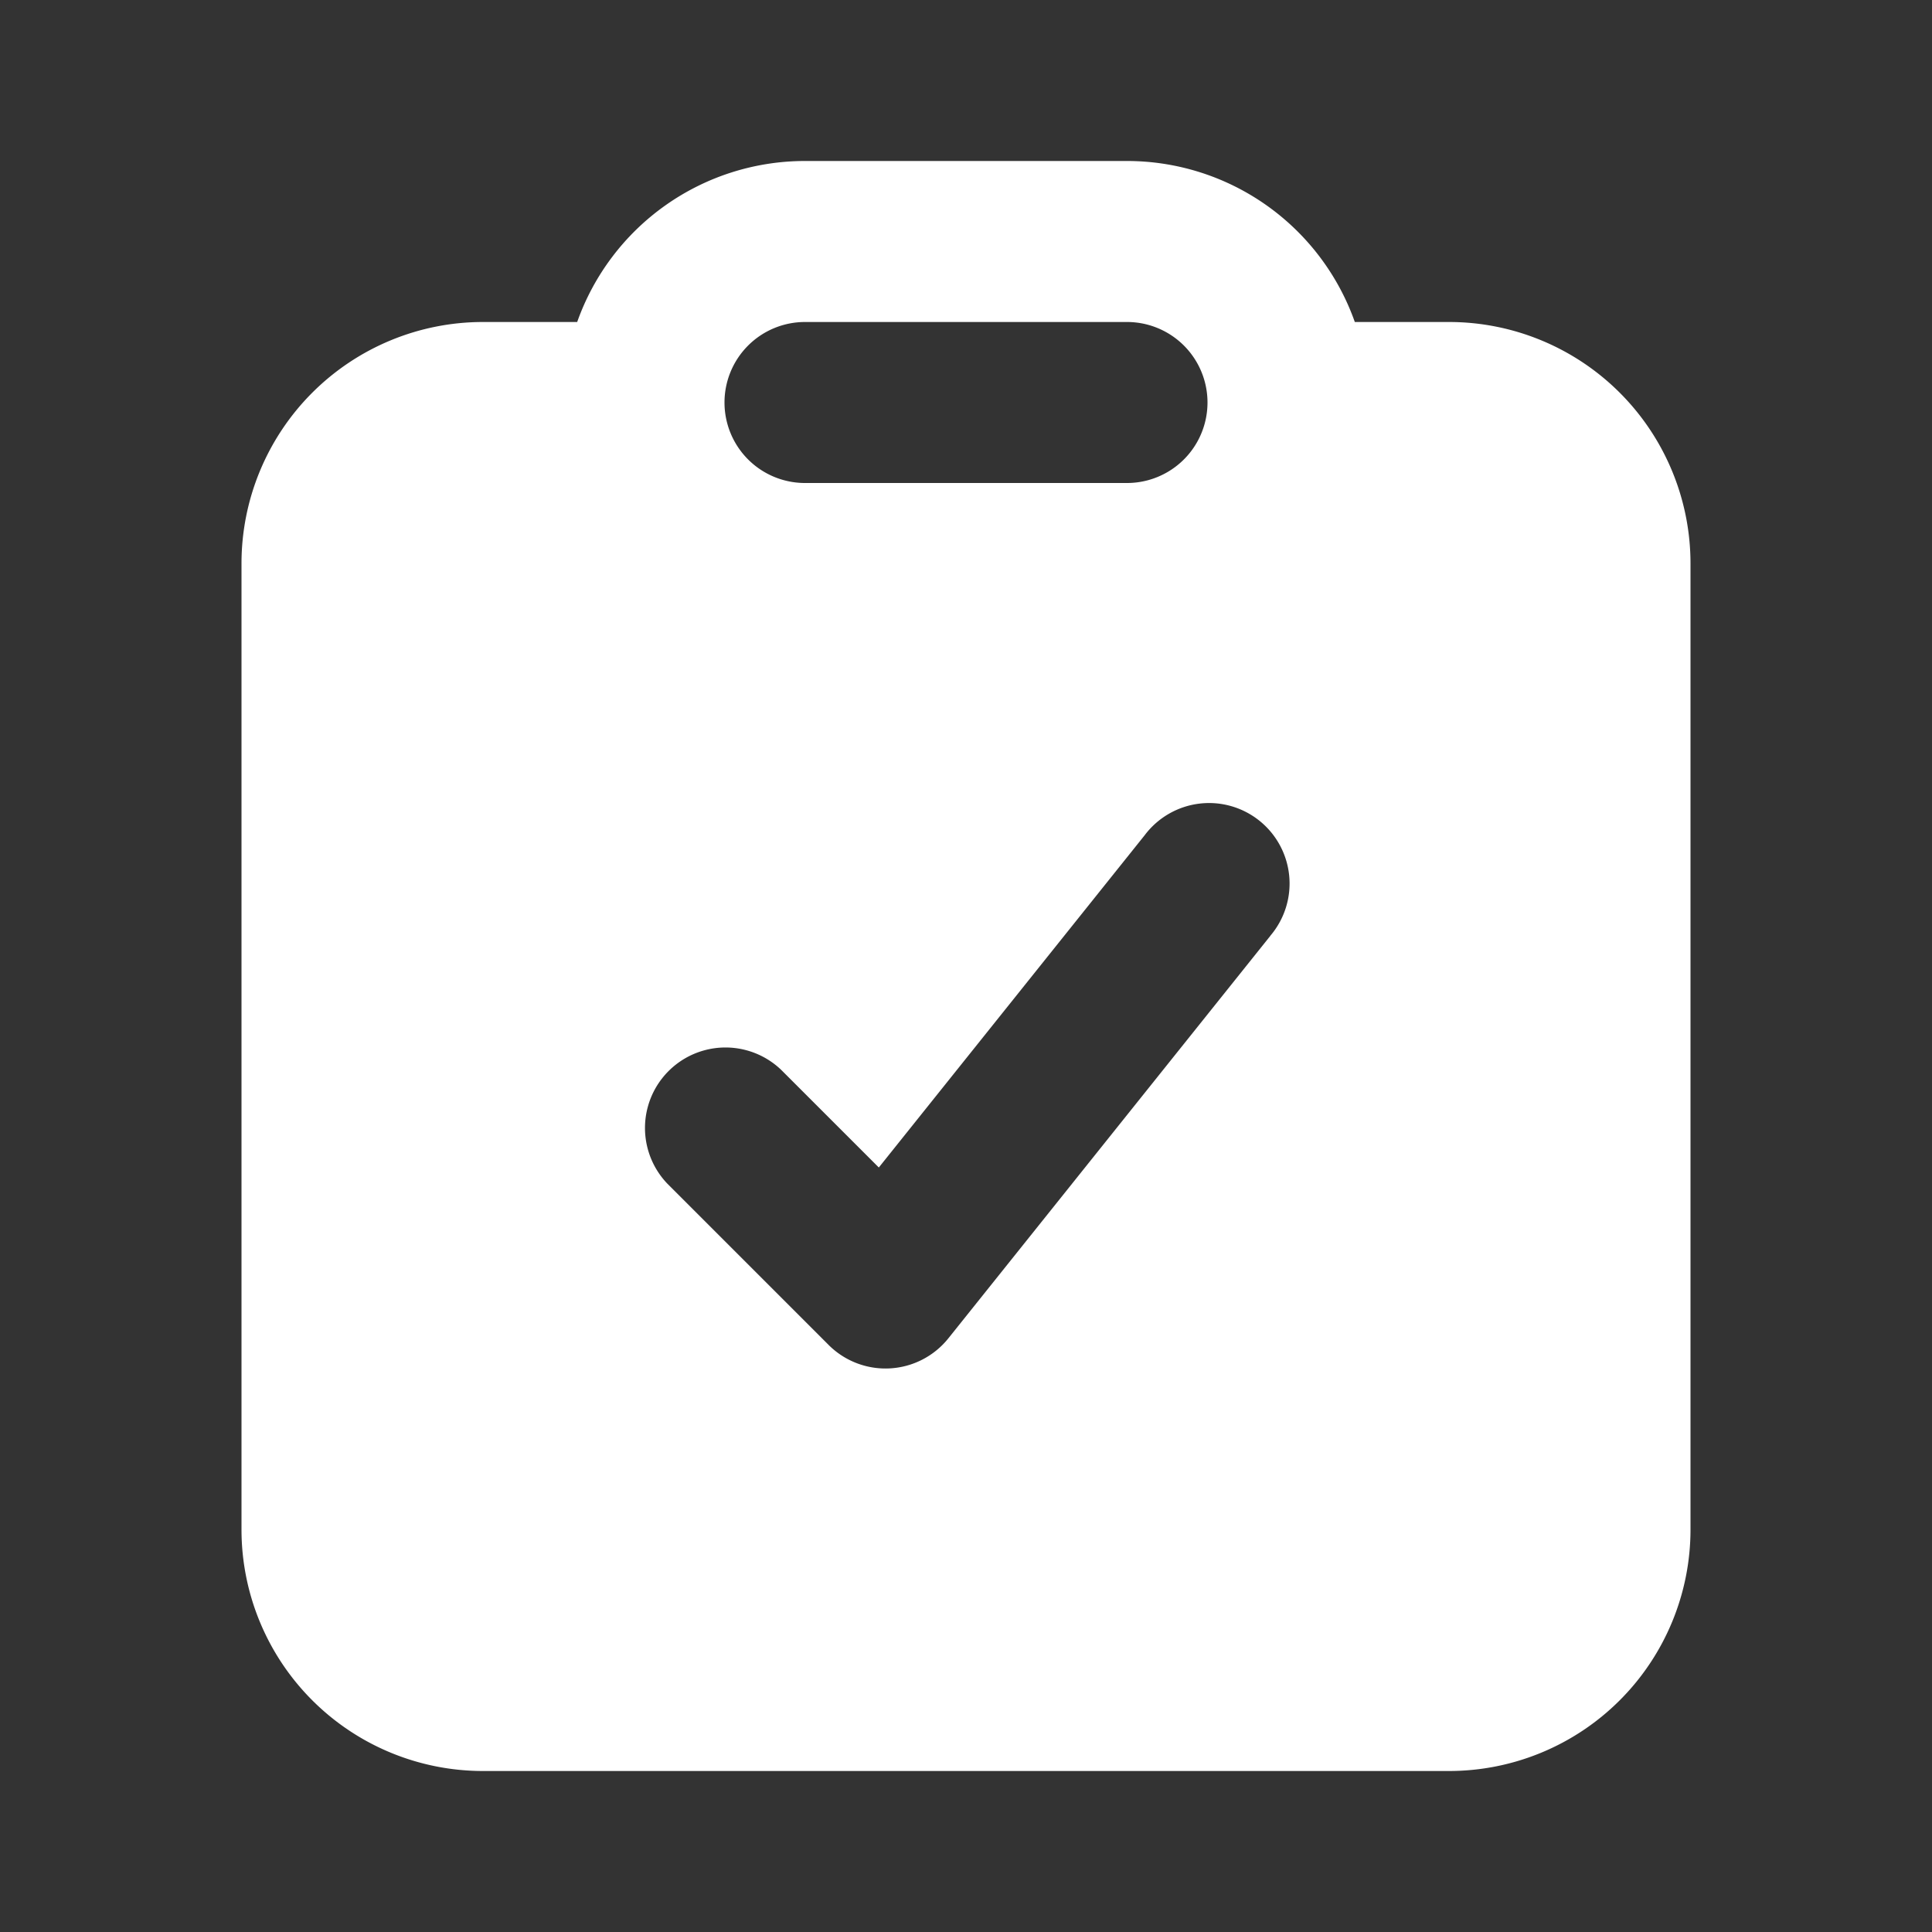 <!DOCTYPE svg PUBLIC "-//W3C//DTD SVG 1.1//EN" "http://www.w3.org/Graphics/SVG/1.1/DTD/svg11.dtd">
<!-- Uploaded to: SVG Repo, www.svgrepo.com, Transformed by: SVG Repo Mixer Tools -->
<svg width="800px" height="800px" viewBox="0 0 24 24" xmlns="http://www.w3.org/2000/svg" fill="none">
<rect x="0" y="0" width="24" height="24" fill="#333333" stroke="none"/>
<g id="SVGRepo_bgCarrier" stroke-width="0"/>
<g id="SVGRepo_tracerCarrier" stroke-linecap="round" stroke-linejoin="round"/>
<g id="SVGRepo_iconCarrier">
<path fill="#ffffff" fill-rule="evenodd" d="M10 2a3.001 3.001 0 0 0-2.83 2H6a3 3 0 0 0-3 3v12a3 3 0 0 0 3 3h12a3 3 0 0 0 3-3V7a3 3 0 0 0-3-3h-1.17A3.001 3.001 0 0 0 14 2h-4zM9 5a1 1 0 0 1 1-1h4a1 1 0 1 1 0 2h-4a1 1 0 0 1-1-1zm6.78 6.625a1 1 0 1 0-1.56-1.25l-3.303 4.128-1.21-1.21a1 1 0 0 0-1.414 1.414l2 2a1 1 0 0 0 1.488-.082l4-5z" clip-rule="evenodd"/>
</g>
</svg>